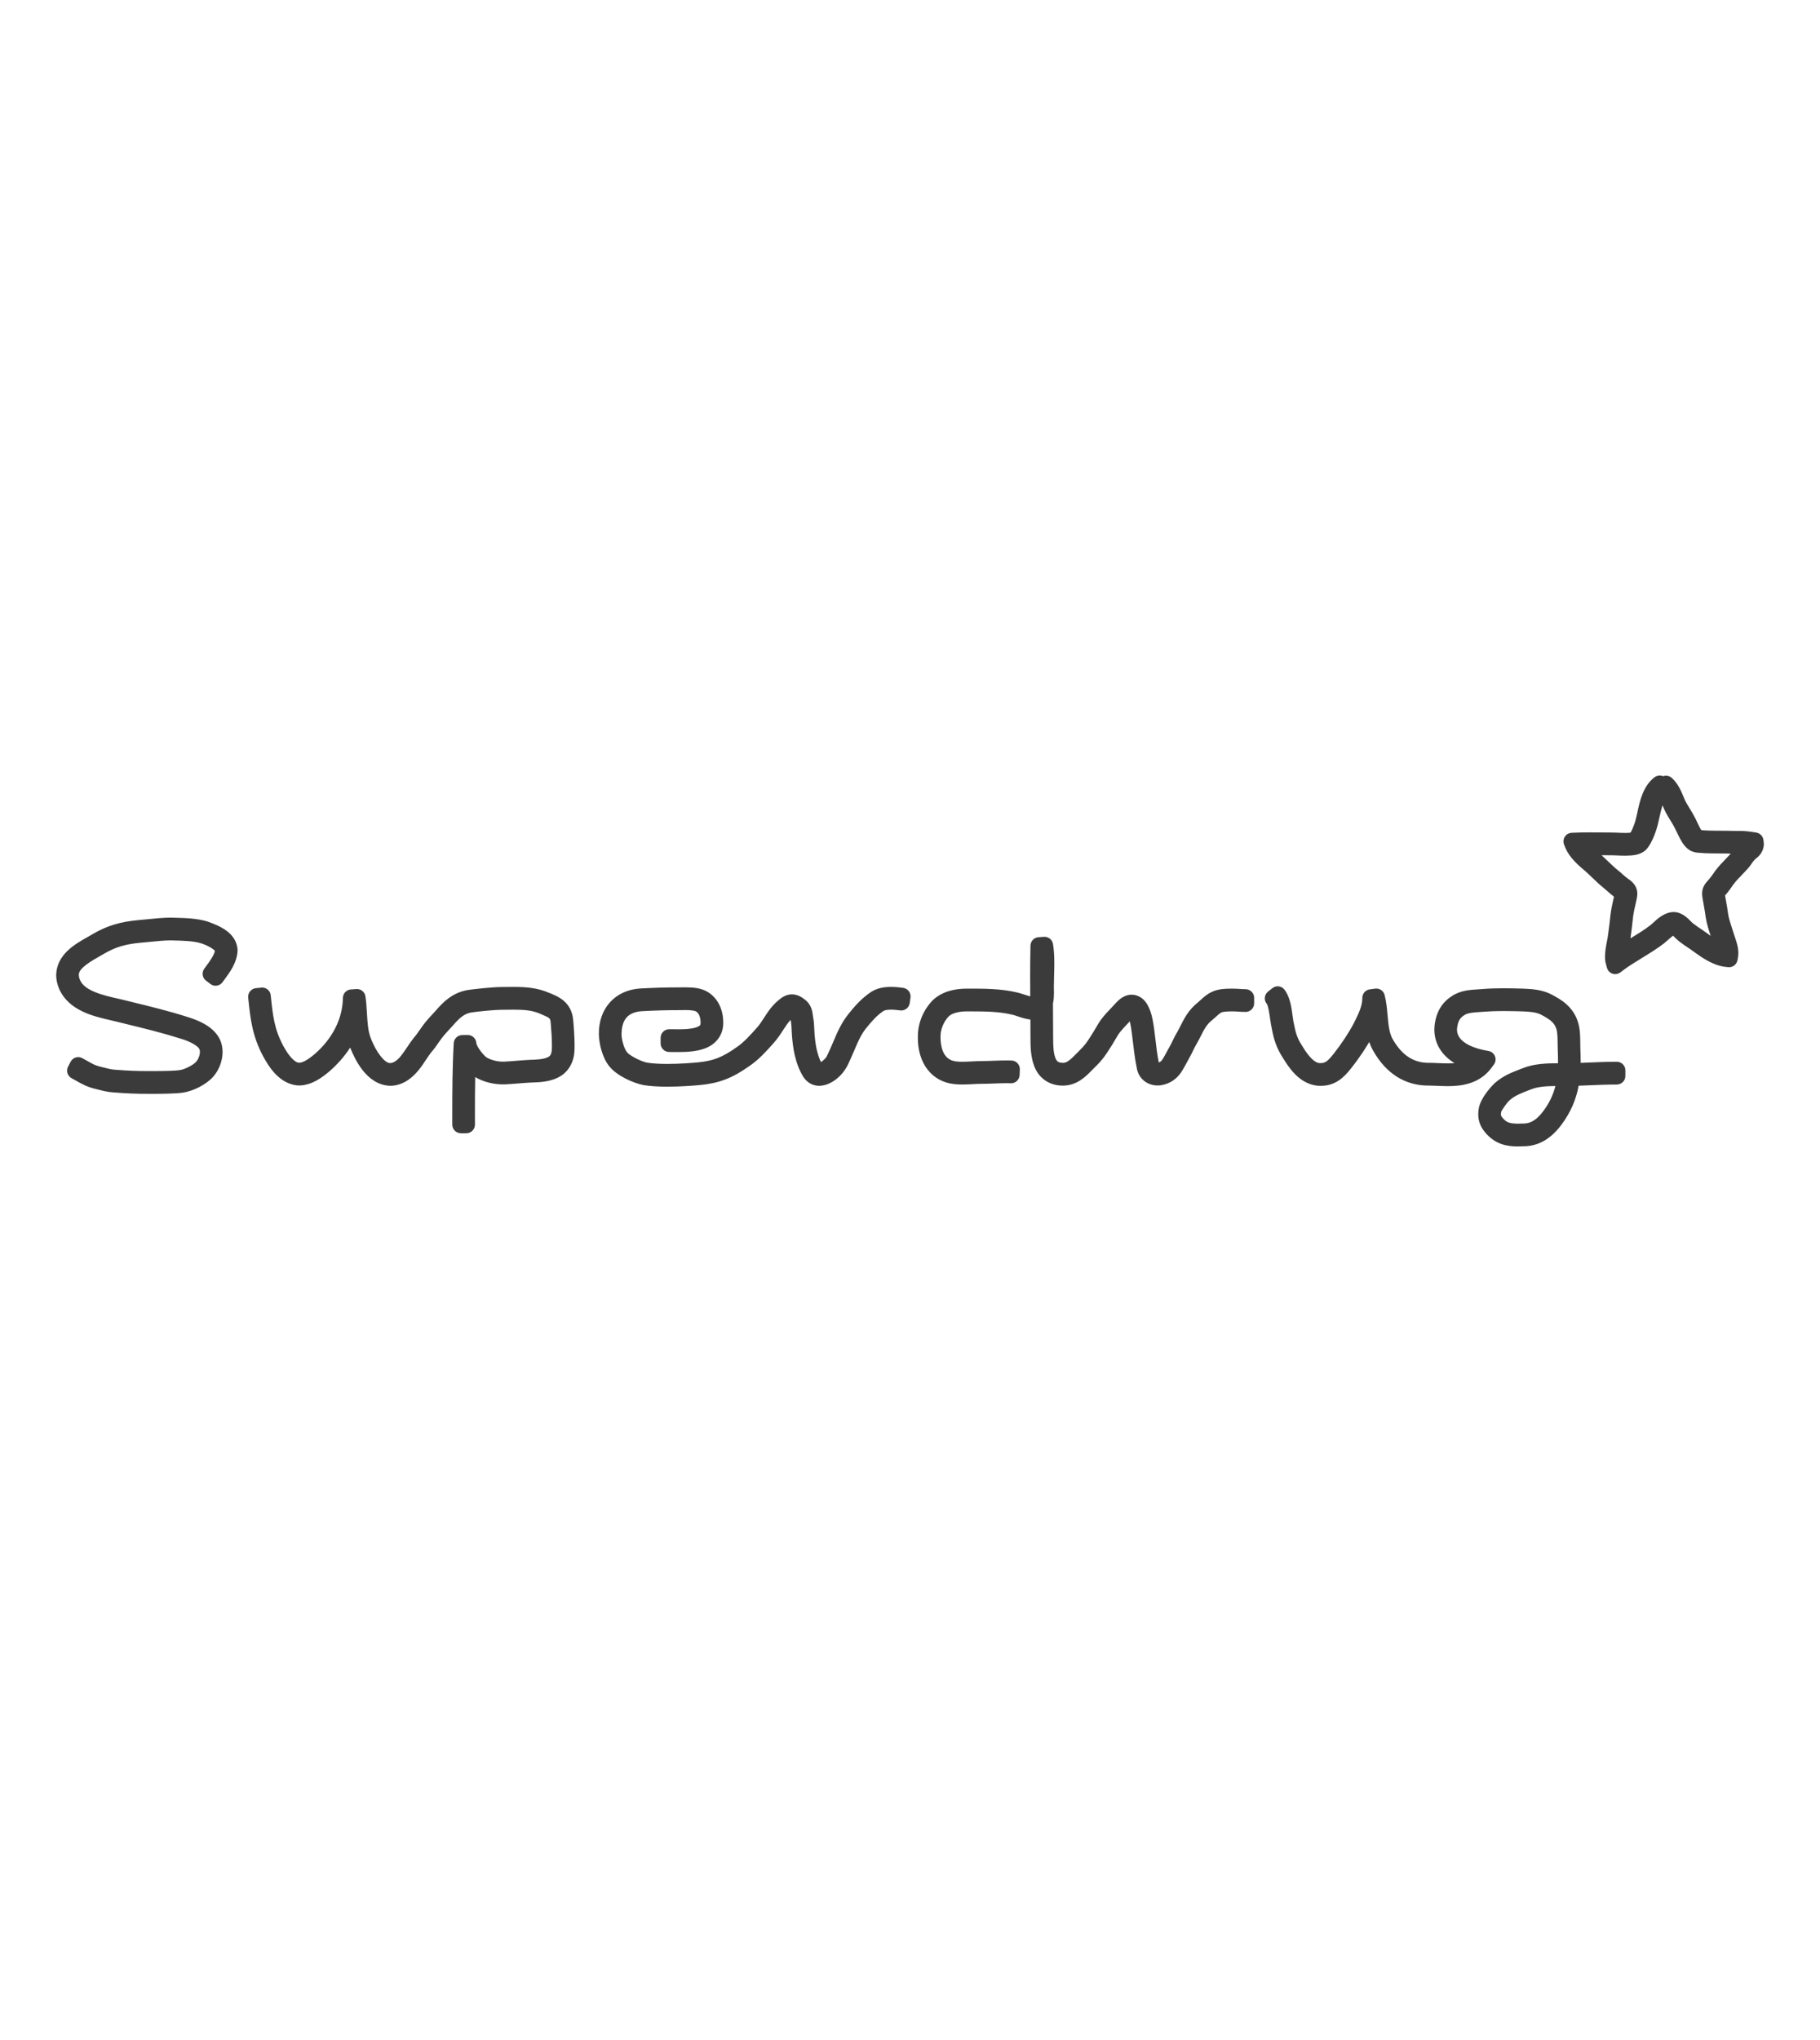 <svg xmlns="http://www.w3.org/2000/svg" width="324" height="363" viewBox="0 0 324 363">
  <path fill="#3B3B3B" fill-rule="evenodd" d="M26.657,194.643 C24.022,194.643 22.682,194.576 20.228,194.392 C19.21,194.334 18.318,194.105 17.532,193.903 C17.295,193.841 17.057,193.779 16.816,193.724 C15.418,193.373 14.509,192.853 13.627,192.352 C13.352,192.195 13.07,192.035 12.763,191.874 C12.403,191.687 12.134,191.366 12.012,190.978 C11.89,190.59 11.928,190.171 12.116,189.812 L12.575,188.931 C12.762,188.571 13.084,188.302 13.469,188.18 C13.617,188.133 13.769,188.111 13.922,188.111 C14.166,188.111 14.411,188.171 14.631,188.288 C14.996,188.479 15.318,188.662 15.62,188.833 C16.414,189.285 16.939,189.584 17.761,189.788 C18.011,189.848 18.268,189.913 18.518,189.977 C19.23,190.161 19.846,190.319 20.49,190.354 C22.901,190.535 24.121,190.593 26.657,190.593 L27.087,190.593 C29.54,190.593 31.18,190.54 31.962,190.43 C32.887,190.319 34.461,189.474 34.892,188.963 C35.311,188.492 35.592,187.765 35.589,187.201 C35.589,187.002 35.562,186.831 35.508,186.702 C35.336,186.253 34.125,185.376 32.008,184.775 C28.915,183.795 25.671,183.002 22.533,182.236 L20.723,181.792 C20.366,181.701 19.99,181.614 19.589,181.523 C16.671,180.852 12.262,179.838 10.553,176.018 C10.183,175.159 10,174.321 10,173.512 C10.088,169.838 13.365,167.995 15.535,166.776 C15.916,166.563 16.273,166.364 16.585,166.169 C19.024,164.746 21.408,164.025 24.595,163.733 C25.077,163.694 25.625,163.639 26.21,163.58 C27.554,163.445 29.077,163.291 30.299,163.29 C30.419,163.29 30.528,163.293 30.638,163.296 L30.997,163.305 C32.876,163.352 35.006,163.403 36.868,163.956 L36.963,163.986 L37.083,164.031 C38.805,164.663 42.009,165.84 42.289,168.902 L42.293,169.064 C42.261,171.213 40.888,173.061 39.884,174.411 L39.61,174.781 C39.369,175.112 39.008,175.33 38.605,175.39 C38.532,175.402 38.457,175.407 38.382,175.407 C38.054,175.407 37.734,175.301 37.468,175.101 L36.677,174.505 C36.352,174.26 36.138,173.895 36.084,173.49 C36.028,173.087 36.136,172.678 36.382,172.355 C37.571,170.801 38.2,169.736 38.257,169.186 C37.958,168.84 36.898,168.187 35.705,167.829 C34.385,167.435 32.428,167.387 30.702,167.345 L30.524,167.34 L30.301,167.338 C29.301,167.338 27.886,167.479 26.639,167.604 C26.019,167.668 25.432,167.726 24.933,167.765 C22.331,168.009 20.562,168.536 18.65,169.644 C18.413,169.781 18.162,169.923 17.901,170.07 C16.346,170.949 13.994,172.278 14.034,173.46 C14.036,173.771 14.104,174.058 14.246,174.39 C15.05,176.347 18.46,177.123 20.95,177.692 L21.669,177.857 L23.44,178.292 C26.651,179.075 29.972,179.886 33.172,180.901 C34.745,181.394 38.033,182.422 39.218,185.116 C39.493,185.779 39.623,186.467 39.623,187.193 C39.617,188.794 39.002,190.404 37.939,191.616 C36.728,192.967 34.458,194.151 32.527,194.438 C31.029,194.641 28.399,194.641 26.829,194.641 L26.657,194.643 Z M83.027,201.654 L82.038,201.654 C81.199,201.654 80.517,200.971 80.517,200.128 L80.515,199.37 L80.515,198.607 C80.515,194.144 80.533,189.794 80.773,185.63 C80.82,184.828 81.473,184.201 82.271,184.189 L83.257,184.176 L83.28,184.176 C84.094,184.176 84.764,184.819 84.798,185.637 C84.867,186.238 86.162,187.974 86.751,188.241 L86.834,188.282 C87.572,188.674 88.601,188.916 89.519,188.916 C89.627,188.916 89.716,188.915 89.802,188.912 C90.487,188.88 91.226,188.82 91.971,188.759 C92.782,188.692 93.6,188.624 94.378,188.592 C95.396,188.573 96.786,188.504 97.517,188.13 C97.856,187.953 98.188,187.779 98.246,186.632 C98.252,186.466 98.256,186.259 98.256,186.037 C98.258,184.86 98.143,183.126 98.03,181.927 C97.941,181.168 97.941,181.168 96.357,180.479 L96.125,180.378 C94.779,179.789 93.303,179.667 91.504,179.667 C91.135,179.667 90.764,179.673 90.388,179.679 C89.993,179.683 89.595,179.688 89.191,179.688 C88.078,179.688 85.064,179.988 83.865,180.169 C82.616,180.409 81.827,181.104 80.554,182.569 L80.22,182.929 C79.549,183.65 79.063,184.173 78.501,184.925 C78.321,185.165 78.154,185.407 77.984,185.654 C77.632,186.168 77.266,186.699 76.784,187.234 C76.466,187.631 76.159,188.098 75.831,188.59 C74.972,189.887 73.999,191.357 72.356,192.372 C71.398,192.937 70.44,193.214 69.481,193.214 C65.251,193.1 63.146,188.421 62.337,186.418 C61.351,187.943 60.119,189.358 58.671,190.618 C57.599,191.512 55.654,193.131 53.269,193.156 C53.116,193.156 52.979,193.15 52.828,193.136 C49.539,192.757 47.717,189.519 46.939,188.135 C44.883,184.399 44.551,181.124 44.2,177.658 L44.186,177.518 C44.1,176.679 44.709,175.93 45.545,175.844 L46.529,175.743 L46.685,175.735 C47.033,175.735 47.372,175.855 47.645,176.078 C47.959,176.334 48.157,176.704 48.198,177.107 L48.21,177.227 C48.548,180.545 48.816,183.166 50.463,186.168 C51.516,188.133 52.595,189.066 53.155,189.105 L53.253,189.109 C53.632,189.109 54.453,188.906 56.041,187.548 C59.215,184.785 60.996,181.239 61.046,177.572 C61.056,176.778 61.671,176.123 62.461,176.069 L63.445,176 L63.551,175.997 C64.299,175.997 64.944,176.545 65.057,177.298 C65.207,178.298 65.267,179.319 65.324,180.305 C65.419,181.912 65.509,183.428 65.959,184.605 C66.965,187.343 68.548,189.17 69.4,189.17 C69.717,189.167 69.979,189.081 70.282,188.903 C71.082,188.425 71.718,187.477 72.456,186.379 C72.835,185.814 73.226,185.23 73.679,184.656 L73.747,184.576 C74.059,184.231 74.335,183.831 74.654,183.368 C74.85,183.087 75.052,182.796 75.273,182.496 C75.968,181.569 76.564,180.929 77.253,180.188 L77.555,179.862 C78.908,178.295 80.49,176.686 83.196,176.181 C84.488,175.986 87.685,175.642 89.19,175.641 C89.568,175.641 89.946,175.634 90.325,175.629 C90.717,175.625 91.11,175.62 91.504,175.62 C93.501,175.621 95.634,175.75 97.727,176.664 C99.308,177.285 101.776,178.256 102.046,181.563 C102.162,182.803 102.289,184.644 102.289,186.037 C102.289,186.316 102.285,186.581 102.273,186.816 C102.216,189.064 101.134,190.874 99.308,191.757 C97.823,192.496 96.125,192.596 94.513,192.635 C93.841,192.665 93.088,192.727 92.328,192.788 C91.535,192.854 90.737,192.918 89.981,192.953 C89.828,192.959 89.683,192.962 89.538,192.962 C87.926,192.96 86.303,192.572 84.967,191.868 C84.842,191.801 84.718,191.729 84.594,191.651 C84.552,193.928 84.547,196.248 84.547,198.607 L84.549,199.364 L84.549,200.128 C84.549,200.971 83.867,201.654 83.027,201.654 Z M118.806,193.369 C117.079,193.369 115.683,193.276 114.541,193.086 C112.789,192.739 109.775,191.454 108.404,189.659 C107.204,188.146 106.631,185.667 106.613,184.012 C106.556,179.424 109.525,176.162 114,175.897 C116.486,175.763 118.604,175.702 120.871,175.702 L121.355,175.698 C121.564,175.695 121.785,175.692 122.013,175.692 C123.329,175.701 124.707,175.772 125.944,176.487 C127.738,177.56 128.758,179.563 128.754,181.992 C128.784,184.098 127.496,185.873 125.392,186.598 C123.95,187.123 122.291,187.202 120.715,187.208 C120.397,187.208 120.096,187.206 119.811,187.202 C119.568,187.199 119.34,187.196 119.128,187.196 C118.287,187.196 117.605,186.511 117.605,185.668 L117.605,184.676 C117.605,183.833 118.287,183.148 119.128,183.148 C119.361,183.148 119.61,183.152 119.869,183.154 C120.139,183.157 120.421,183.16 120.711,183.16 L120.787,183.16 C121.341,183.16 123.028,183.16 124.025,182.788 C124.71,182.519 124.711,182.389 124.719,181.964 C124.719,181.529 124.641,180.409 123.914,179.984 C123.871,179.959 123.493,179.739 122.106,179.739 L122.021,179.739 C121.815,179.739 121.619,179.742 121.429,179.745 C121.236,179.747 121.049,179.75 120.871,179.75 C118.663,179.75 116.678,179.806 114.232,179.939 C111.802,180.129 110.684,181.388 110.647,184.019 C110.636,184.952 111.122,186.62 111.557,187.142 L111.641,187.251 C112.029,187.812 114.191,188.928 115.197,189.091 C116.092,189.242 117.338,189.321 118.806,189.321 C121.145,189.321 123.399,189.127 124.26,189.044 C126.988,188.775 128.587,188.15 131.104,186.373 C132.412,185.5 133.599,184.165 134.748,182.874 C135.219,182.35 135.595,181.765 135.996,181.145 C136.634,180.152 137.359,179.026 138.499,178.062 C139.014,177.624 139.796,176.962 140.959,176.94 C142.004,176.95 142.754,177.45 143.295,177.884 C144.492,178.801 144.632,180.025 144.716,180.756 C144.733,180.898 144.744,181.036 144.775,181.162 C144.905,181.774 144.938,182.563 144.968,183.261 C144.981,183.568 144.988,183.837 145.007,183.988 L145.015,184.072 C145.079,184.951 145.237,186.087 145.381,186.714 C145.632,187.713 145.821,188.343 146.158,189 C146.534,188.747 147.011,188.296 147.139,188.04 C147.641,187.045 148.008,186.175 148.364,185.335 C149.07,183.666 149.737,182.092 151.034,180.445 C152.149,179.061 153.375,177.624 155.137,176.47 C156.102,175.883 157.194,175.621 158.615,175.616 C159.453,175.616 160.254,175.714 160.785,175.786 C161.185,175.841 161.547,176.054 161.792,176.377 C162.036,176.7 162.141,177.107 162.086,177.51 L161.95,178.493 C161.843,179.256 161.191,179.81 160.444,179.81 C160.375,179.81 160.305,179.805 160.235,179.795 C159.582,179.705 159.069,179.663 158.621,179.663 C157.907,179.663 157.465,179.784 157.299,179.886 C156.077,180.687 155.088,181.851 154.184,182.974 C153.259,184.135 152.746,185.342 152.097,186.872 C151.729,187.737 151.314,188.718 150.766,189.807 C149.89,191.414 148.018,193.131 145.921,193.217 L145.828,193.218 C144.703,193.218 143.651,192.627 143.014,191.634 C142.131,190.189 141.787,188.981 141.458,187.659 C141.226,186.647 141.06,185.293 140.996,184.388 C140.972,184.201 140.949,183.775 140.93,183.328 C140.913,182.932 140.882,182.268 140.847,182.084 C140.801,181.848 140.77,181.655 140.746,181.485 C140.272,181.977 139.879,182.581 139.441,183.259 C138.984,183.962 138.469,184.76 137.793,185.526 L137.657,185.681 C136.446,187.038 135.076,188.579 133.387,189.71 C130.402,191.835 128.024,192.754 124.645,193.075 C123.49,193.186 121.195,193.369 118.806,193.369 Z M189.2,193.181 C186.806,193.181 184.899,191.865 184.099,189.662 C183.455,187.991 183.451,186.069 183.447,184.666 C183.447,183.589 183.442,182.509 183.435,181.427 C182.58,181.324 181.739,181.045 181.038,180.811 C180.703,180.7 180.323,180.573 180.153,180.545 L180.06,180.525 C177.881,180.014 175.458,179.973 172.962,179.973 L172.02,179.973 C170.686,179.973 169.456,180.318 168.922,180.833 C168.069,181.686 167.481,183.029 167.439,184.234 C167.431,184.376 167.431,184.479 167.431,184.587 C167.475,188.563 169.611,188.808 170.312,188.889 C170.6,188.921 170.938,188.935 171.333,188.935 C171.905,188.935 172.474,188.905 173.04,188.875 C173.642,188.844 174.24,188.813 174.81,188.811 C175.429,188.811 176.125,188.786 176.839,188.76 C177.623,188.731 178.428,188.702 179.185,188.701 C179.496,188.701 179.802,188.706 180.093,188.718 C180.932,188.753 181.586,189.463 181.553,190.304 L181.513,191.297 C181.497,191.703 181.32,192.086 181.023,192.362 C180.741,192.621 180.373,192.765 179.992,192.765 L179.926,192.763 C179.691,192.752 179.444,192.748 179.187,192.748 C178.496,192.748 177.751,192.775 177.011,192.803 C176.248,192.832 175.495,192.86 174.811,192.86 C174.314,192.86 173.795,192.887 173.256,192.915 C172.629,192.949 171.979,192.982 171.335,192.984 C170.797,192.984 170.316,192.96 169.869,192.911 C165.889,192.485 163.351,189.212 163.398,184.57 C163.398,184.412 163.401,184.229 163.411,184.055 C163.494,181.811 164.475,179.575 166.098,177.943 C167.873,176.281 170.291,175.934 172.014,175.925 L172.4,175.925 L172.796,175.924 C175.188,175.925 178.164,175.928 180.955,176.578 C181.372,176.664 181.868,176.824 182.393,176.996 C182.691,177.093 183.074,177.218 183.404,177.308 C183.395,176.134 183.389,174.957 183.389,173.778 C183.389,171.829 183.409,170.026 183.449,168.262 C183.467,167.473 184.08,166.828 184.866,166.774 L185.848,166.705 L185.955,166.702 C186.693,166.702 187.332,167.236 187.456,167.978 C187.615,168.948 187.691,170.032 187.691,171.386 C187.691,172.125 187.669,172.866 187.649,173.594 C187.63,174.266 187.611,174.927 187.611,175.563 C187.611,175.687 187.614,175.832 187.617,175.991 C187.622,176.209 187.628,176.448 187.628,176.696 C187.621,177.188 187.609,177.879 187.449,178.575 L187.454,179.288 C187.468,181.084 187.482,182.878 187.482,184.663 C187.479,185.929 187.523,187.338 187.867,188.224 C188.131,188.862 188.326,189.116 189.295,189.132 C190.009,189.132 190.77,188.359 191.651,187.462 L192.101,187.009 C193.199,185.934 193.512,185.438 194.269,184.239 L194.612,183.698 C194.795,183.413 194.941,183.155 195.087,182.9 C195.377,182.392 195.706,181.814 196.246,181.123 C196.692,180.555 197.386,179.822 197.998,179.174 C198.272,178.884 198.525,178.616 198.722,178.4 C199.594,177.462 200.485,177.009 201.46,176.999 C202.171,177.009 203.444,177.269 204.337,178.91 C204.691,179.552 204.961,180.343 205.167,181.324 C205.423,182.62 205.554,183.759 205.693,184.964 C205.837,186.216 205.985,187.507 206.286,189.072 C206.46,189.006 206.72,188.857 206.88,188.619 C207.149,188.225 207.503,187.569 207.812,186.99 C207.969,186.701 208.118,186.421 208.254,186.182 C208.481,185.779 208.616,185.492 208.751,185.207 C208.933,184.82 209.123,184.42 209.479,183.819 C209.731,183.395 209.949,182.961 210.18,182.501 C210.847,181.178 211.603,179.68 213.261,178.368 C213.415,178.248 213.571,178.1 213.739,177.944 C214.256,177.469 214.894,176.881 215.718,176.515 C216.851,175.947 218.246,175.935 219.173,175.928 L219.435,175.928 C219.973,175.928 220.365,175.953 220.748,175.98 C221.053,176 221.353,176.021 221.723,176.021 C222.564,176.021 223.266,176.706 223.266,177.549 L223.266,178.542 C223.266,178.946 223.106,179.336 222.819,179.623 C222.534,179.909 222.146,180.07 221.741,180.07 C221.228,180.068 220.833,180.041 220.449,180.014 C220.144,179.993 219.847,179.973 219.48,179.973 L219.244,179.97 C218.331,179.97 217.681,180.067 217.511,180.134 L217.358,180.208 C217.178,180.284 216.743,180.677 216.455,180.939 C216.232,181.14 216.005,181.343 215.781,181.527 C214.82,182.28 214.386,183.135 213.786,184.318 C213.536,184.809 213.272,185.329 212.956,185.876 C212.692,186.313 212.564,186.583 212.402,186.927 C212.239,187.271 212.066,187.638 211.767,188.169 C211.647,188.383 211.515,188.629 211.375,188.889 C211.019,189.551 210.617,190.299 210.217,190.892 C209.264,192.28 207.681,193.146 206.082,193.156 C204.195,193.156 202.703,191.907 202.383,190.12 C202.012,188.269 201.838,186.744 201.683,185.398 C201.553,184.28 201.433,183.223 201.215,182.136 C201.187,182.002 201.156,181.872 201.125,181.746 C201.052,181.825 200.977,181.904 200.901,181.985 C200.349,182.569 199.724,183.233 199.419,183.622 C199.072,184.06 198.867,184.421 198.607,184.876 C198.434,185.184 198.246,185.507 198.008,185.883 L197.708,186.356 C196.885,187.659 196.342,188.521 194.925,189.901 C194.742,190.077 194.567,190.257 194.386,190.44 C193.264,191.585 191.727,193.154 189.285,193.179 L189.2,193.181 Z M270.278,204 L270.16,204 C268.438,204 266.228,203.718 264.401,201.523 C263.574,200.559 263.151,199.456 263.161,198.262 C263.161,197.934 263.193,197.575 263.261,197.182 C263.688,195.051 265.969,192.851 266.067,192.757 L266.126,192.705 C267.635,191.405 269.123,190.834 270.699,190.232 L271.051,190.097 C273.145,189.248 275.456,189.209 277.356,189.205 C277.358,189.036 277.36,188.866 277.36,188.696 C277.36,188.116 277.345,187.527 277.316,186.924 C277.299,186.526 277.294,186.117 277.291,185.704 C277.281,184.753 277.273,183.769 277.083,183.149 C276.735,181.963 275.965,181.436 274.407,180.589 C273.527,180.109 272.327,180.025 271.072,179.973 C269.931,179.941 268.767,179.91 267.607,179.91 C266.343,179.91 265.241,179.949 264.243,180.031 C264.001,180.048 263.757,180.064 263.512,180.08 C262.455,180.147 261.256,180.224 260.695,180.628 C259.845,181.181 259.541,181.746 259.386,182.993 C259.383,183.049 259.383,183.133 259.383,183.218 C259.353,185.728 263.092,186.651 264.238,186.876 L265.009,187.023 C265.524,187.122 265.951,187.481 266.142,187.971 C266.332,188.462 266.257,189.015 265.944,189.435 L265.472,190.071 C263.323,192.943 260.023,193.276 257.728,193.276 C257.07,193.275 256.433,193.246 255.839,193.218 C255.348,193.197 254.888,193.176 254.478,193.176 L254.268,193.176 C250.152,193.176 246.765,191.044 244.475,187.008 C244.177,186.49 243.944,185.959 243.761,185.422 C243.446,185.944 243.128,186.441 242.83,186.905 L242.684,187.133 C242.012,188.143 241.285,189.144 240.509,190.123 C239.252,191.729 237.723,193.221 235.108,193.221 C234.909,193.221 234.742,193.217 234.553,193.202 C231.224,192.859 229.369,189.84 228.372,188.219 C227.385,186.703 226.816,185.229 226.435,183.173 C226.299,182.6 226.206,181.955 226.108,181.275 C225.993,180.472 225.779,178.981 225.517,178.634 C225.251,178.318 225.125,177.909 225.167,177.496 C225.208,177.084 225.416,176.708 225.74,176.453 L226.518,175.838 C226.788,175.625 227.12,175.51 227.46,175.51 L227.655,175.522 C228.061,175.576 228.429,175.79 228.676,176.118 C229.671,177.442 229.916,179.285 230.111,180.764 C230.187,181.337 230.259,181.876 230.355,182.221 L230.384,182.351 C230.691,183.995 231.031,184.895 231.782,186.056 C233.274,188.557 234.274,189.124 234.857,189.167 C234.914,189.17 234.994,189.172 235.072,189.172 C235.87,189.166 236.249,188.969 237.361,187.592 C238.051,186.725 238.708,185.821 239.31,184.916 L239.423,184.739 C239.95,183.916 240.549,182.982 241.001,182.089 C241.896,180.332 242.53,178.98 242.524,177.573 C242.523,176.807 243.089,176.156 243.846,176.055 L244.818,175.925 C244.887,175.915 244.954,175.911 245.021,175.911 C245.706,175.911 246.317,176.375 246.493,177.056 C246.803,178.251 246.913,179.48 247.019,180.67 C247.167,182.319 247.305,183.879 247.957,184.964 C249.576,187.77 251.646,189.124 254.296,189.128 L254.478,189.128 C254.962,189.128 255.484,189.151 256.026,189.177 C256.567,189.2 257.131,189.225 257.7,189.225 C258.147,189.225 258.557,189.209 258.931,189.176 C256.637,187.765 255.367,185.706 255.345,183.231 C255.345,183.006 255.357,182.787 255.379,182.551 C255.636,180.161 256.669,178.389 258.448,177.267 C259.934,176.243 261.682,176.138 263.087,176.055 C263.368,176.039 263.638,176.023 263.893,175.999 C265.017,175.906 266.225,175.861 267.607,175.861 C268.813,175.861 270.012,175.895 271.211,175.927 C272.719,175.996 274.562,176.081 276.321,177.026 C277.736,177.786 280.102,179.056 280.949,181.996 C281.307,183.216 281.315,184.505 281.322,185.645 C281.323,186.024 281.325,186.385 281.342,186.721 C281.376,187.396 281.393,188.05 281.393,188.696 C281.393,188.842 281.392,188.988 281.391,189.134 C281.852,189.116 282.313,189.097 282.775,189.078 C284.416,189.009 286.114,188.938 287.829,188.938 C288.67,188.938 289.351,189.622 289.351,190.466 L289.351,191.46 C289.351,192.304 288.67,192.987 287.829,192.987 C286.2,192.987 284.613,193.053 282.932,193.122 C282.302,193.148 281.67,193.175 281.037,193.197 C280.562,195.735 279.592,197.941 278.034,200.057 C276.223,202.528 274.065,203.843 271.626,203.96 C271.149,203.984 270.703,204 270.278,204 Z M267.239,197.857 L267.239,197.861 C267.211,198.022 267.197,198.161 267.197,198.277 C267.199,198.483 267.201,198.567 267.5,198.93 C268.21,199.749 268.71,199.937 270.294,199.953 C270.632,199.953 271.016,199.94 271.433,199.919 C272.625,199.861 273.693,199.14 274.791,197.65 C275.819,196.248 276.496,194.843 276.895,193.254 C275.337,193.267 273.762,193.357 272.534,193.859 L272.207,193.984 C270.768,194.536 269.728,194.936 268.76,195.769 C268.349,196.12 267.413,197.411 267.239,197.857 Z M287.544,173.341 C287.38,173.341 287.214,173.315 287.053,173.26 C286.576,173.097 286.211,172.707 286.077,172.22 L285.884,171.519 C285.776,171.13 285.724,170.701 285.724,170.213 C285.729,169.273 285.92,168.297 286.072,167.513 C286.128,167.226 286.181,166.96 286.216,166.73 C286.415,165.429 286.577,163.966 286.71,162.708 C286.852,161.624 287.063,160.707 287.266,159.821 L287.327,159.559 C286.913,159.259 286.531,158.916 286.187,158.608 C285.964,158.406 285.747,158.212 285.524,158.037 C284.755,157.424 284.09,156.782 283.446,156.162 C283.036,155.767 282.632,155.377 282.221,155.018 C280.971,153.99 279.408,152.573 278.726,150.984 L278.446,150.31 C278.255,149.848 278.3,149.323 278.569,148.901 C278.835,148.48 279.293,148.217 279.789,148.197 L280.499,148.168 C281.321,148.134 282.134,148.118 283.061,148.118 C283.701,148.118 284.325,148.126 284.971,148.133 C285.651,148.14 286.356,148.149 287.131,148.149 C287.336,148.15 287.608,148.162 287.924,148.176 C288.318,148.194 288.792,148.217 289.267,148.217 L289.458,148.219 C289.797,148.219 290.089,148.188 290.291,148.156 C290.595,147.599 291.094,146.35 291.18,145.883 L291.209,145.758 C291.315,145.379 291.406,144.949 291.505,144.493 C291.925,142.538 292.502,139.861 294.546,138.309 C294.811,138.108 295.135,138 295.466,138 C295.537,138 295.611,138.005 295.686,138.016 C295.818,138.035 295.946,138.073 296.068,138.125 C296.209,138.073 296.359,138.04 296.512,138.032 L296.591,138.031 C296.97,138.031 297.335,138.17 297.616,138.427 C298.732,139.442 299.28,140.764 299.723,141.828 C299.798,142.008 299.872,142.184 299.943,142.351 C300.158,142.817 300.459,143.309 300.78,143.829 C301.099,144.343 301.427,144.876 301.732,145.487 C301.842,145.68 301.991,145.997 302.153,146.342 C302.283,146.617 302.421,146.912 302.57,147.198 C302.677,147.414 302.783,147.591 302.87,147.72 C302.962,147.728 303.059,147.736 303.157,147.747 C303.39,147.771 304.281,147.831 307.45,147.831 C308.029,147.855 308.438,147.86 308.803,147.86 L309.149,147.86 L309.476,147.858 C310.192,147.858 311.001,147.876 312.31,148.097 L312.673,148.158 C313.336,148.271 313.846,148.804 313.929,149.473 L313.976,149.842 C313.992,149.955 314,150.081 314,150.22 L313.998,150.302 C313.922,151.714 313.009,152.452 312.571,152.804 L312.435,152.919 L312.323,153.033 C312.19,153.15 312.067,153.331 311.894,153.584 C311.737,153.815 311.563,154.064 311.346,154.335 C310.903,154.85 310.485,155.282 310.083,155.698 C309.536,156.262 309.021,156.795 308.602,157.359 C308.522,157.47 308.427,157.605 308.327,157.749 C308.004,158.212 307.638,158.737 307.201,159.222 L307.099,159.339 C307.15,159.649 307.206,159.958 307.263,160.27 C307.402,161.047 307.545,161.849 307.648,162.667 C307.756,163.406 308.043,164.274 308.346,165.194 C308.457,165.534 308.57,165.875 308.673,166.211 C308.742,166.457 308.816,166.669 308.893,166.892 C309.144,167.621 309.456,168.526 309.464,169.575 C309.464,169.857 309.44,170.127 309.395,170.392 L309.316,170.843 C309.188,171.581 308.551,172.11 307.818,172.11 L307.667,172.101 L307.211,172.056 C304.938,171.811 302.924,170.358 301.455,169.298 C301.259,169.156 301.073,169.021 300.893,168.895 C300.17,168.427 299.522,167.974 298.901,167.496 C298.558,167.216 298.292,166.952 298.059,166.72 C297.99,166.653 297.913,166.575 297.837,166.502 C297.515,166.746 297.082,167.128 296.815,167.364 C296.625,167.533 296.442,167.694 296.276,167.833 C295.035,168.797 293.636,169.654 292.283,170.482 C291.085,171.217 289.952,171.911 289.037,172.599 L288.458,173.035 C288.19,173.237 287.868,173.341 287.544,173.341 Z M285.109,152.181 C285.526,152.556 285.903,152.92 286.277,153.28 C286.875,153.854 287.437,154.395 288.015,154.854 C288.325,155.099 288.609,155.352 288.885,155.598 C289.235,155.912 289.539,156.182 289.842,156.383 C290.255,156.658 291.508,157.489 291.476,159.071 C291.47,159.485 291.392,159.85 291.31,160.238 L291.205,160.693 C291.002,161.578 290.826,162.341 290.717,163.182 C290.588,164.411 290.438,165.737 290.256,166.981 C291.554,166.187 292.78,165.434 293.757,164.674 C293.927,164.551 294.128,164.364 294.324,164.182 C295.099,163.462 296.273,162.373 297.851,162.294 L297.869,162.294 C298.25,162.294 298.565,162.344 298.849,162.437 C299.881,162.789 300.543,163.473 300.981,163.927 C301.097,164.045 301.254,164.208 301.318,164.253 C301.909,164.709 302.475,165.107 303.144,165.539 L303.209,165.583 L303.493,165.789 C303.823,166.029 304.176,166.285 304.54,166.534 L304.509,166.443 C304.188,165.47 303.825,164.368 303.653,163.22 C303.561,162.491 303.434,161.785 303.302,161.039 C303.229,160.636 303.157,160.23 303.089,159.821 C303.052,159.586 303.016,159.315 303.016,159.02 C303.008,157.843 303.625,157.156 304.035,156.702 L304.182,156.538 C304.469,156.22 304.758,155.806 305.039,155.405 L305.351,154.962 C305.973,154.132 306.612,153.472 307.231,152.835 C307.534,152.521 307.832,152.215 308.111,151.903 C307.877,151.897 307.627,151.89 307.354,151.877 L307.104,151.877 C305.496,151.877 303.596,151.861 302.712,151.77 L302.579,151.751 L302.514,151.751 C302.192,151.735 301.653,151.707 301.041,151.425 L300.923,151.366 C299.939,150.804 299.422,149.858 299.008,149.097 C298.812,148.719 298.642,148.359 298.49,148.04 C298.367,147.776 298.261,147.548 298.175,147.393 L298.135,147.317 C297.922,146.886 297.656,146.455 297.375,145.999 C296.999,145.39 296.611,144.76 296.267,144.01 L296.074,143.555 C296.039,143.471 296.004,143.386 295.968,143.3 C295.728,144.043 295.54,144.89 295.381,145.609 C295.292,146.013 295.206,146.404 295.116,146.767 C295.084,146.896 294.321,149.919 292.98,151.254 L292.878,151.347 C291.853,152.199 290.602,152.231 289.501,152.258 L289.309,152.263 C288.699,152.263 288.134,152.238 287.692,152.216 C287.453,152.205 287.257,152.196 287.131,152.196 C286.405,152.196 285.744,152.189 285.109,152.181 Z"/>
</svg>
